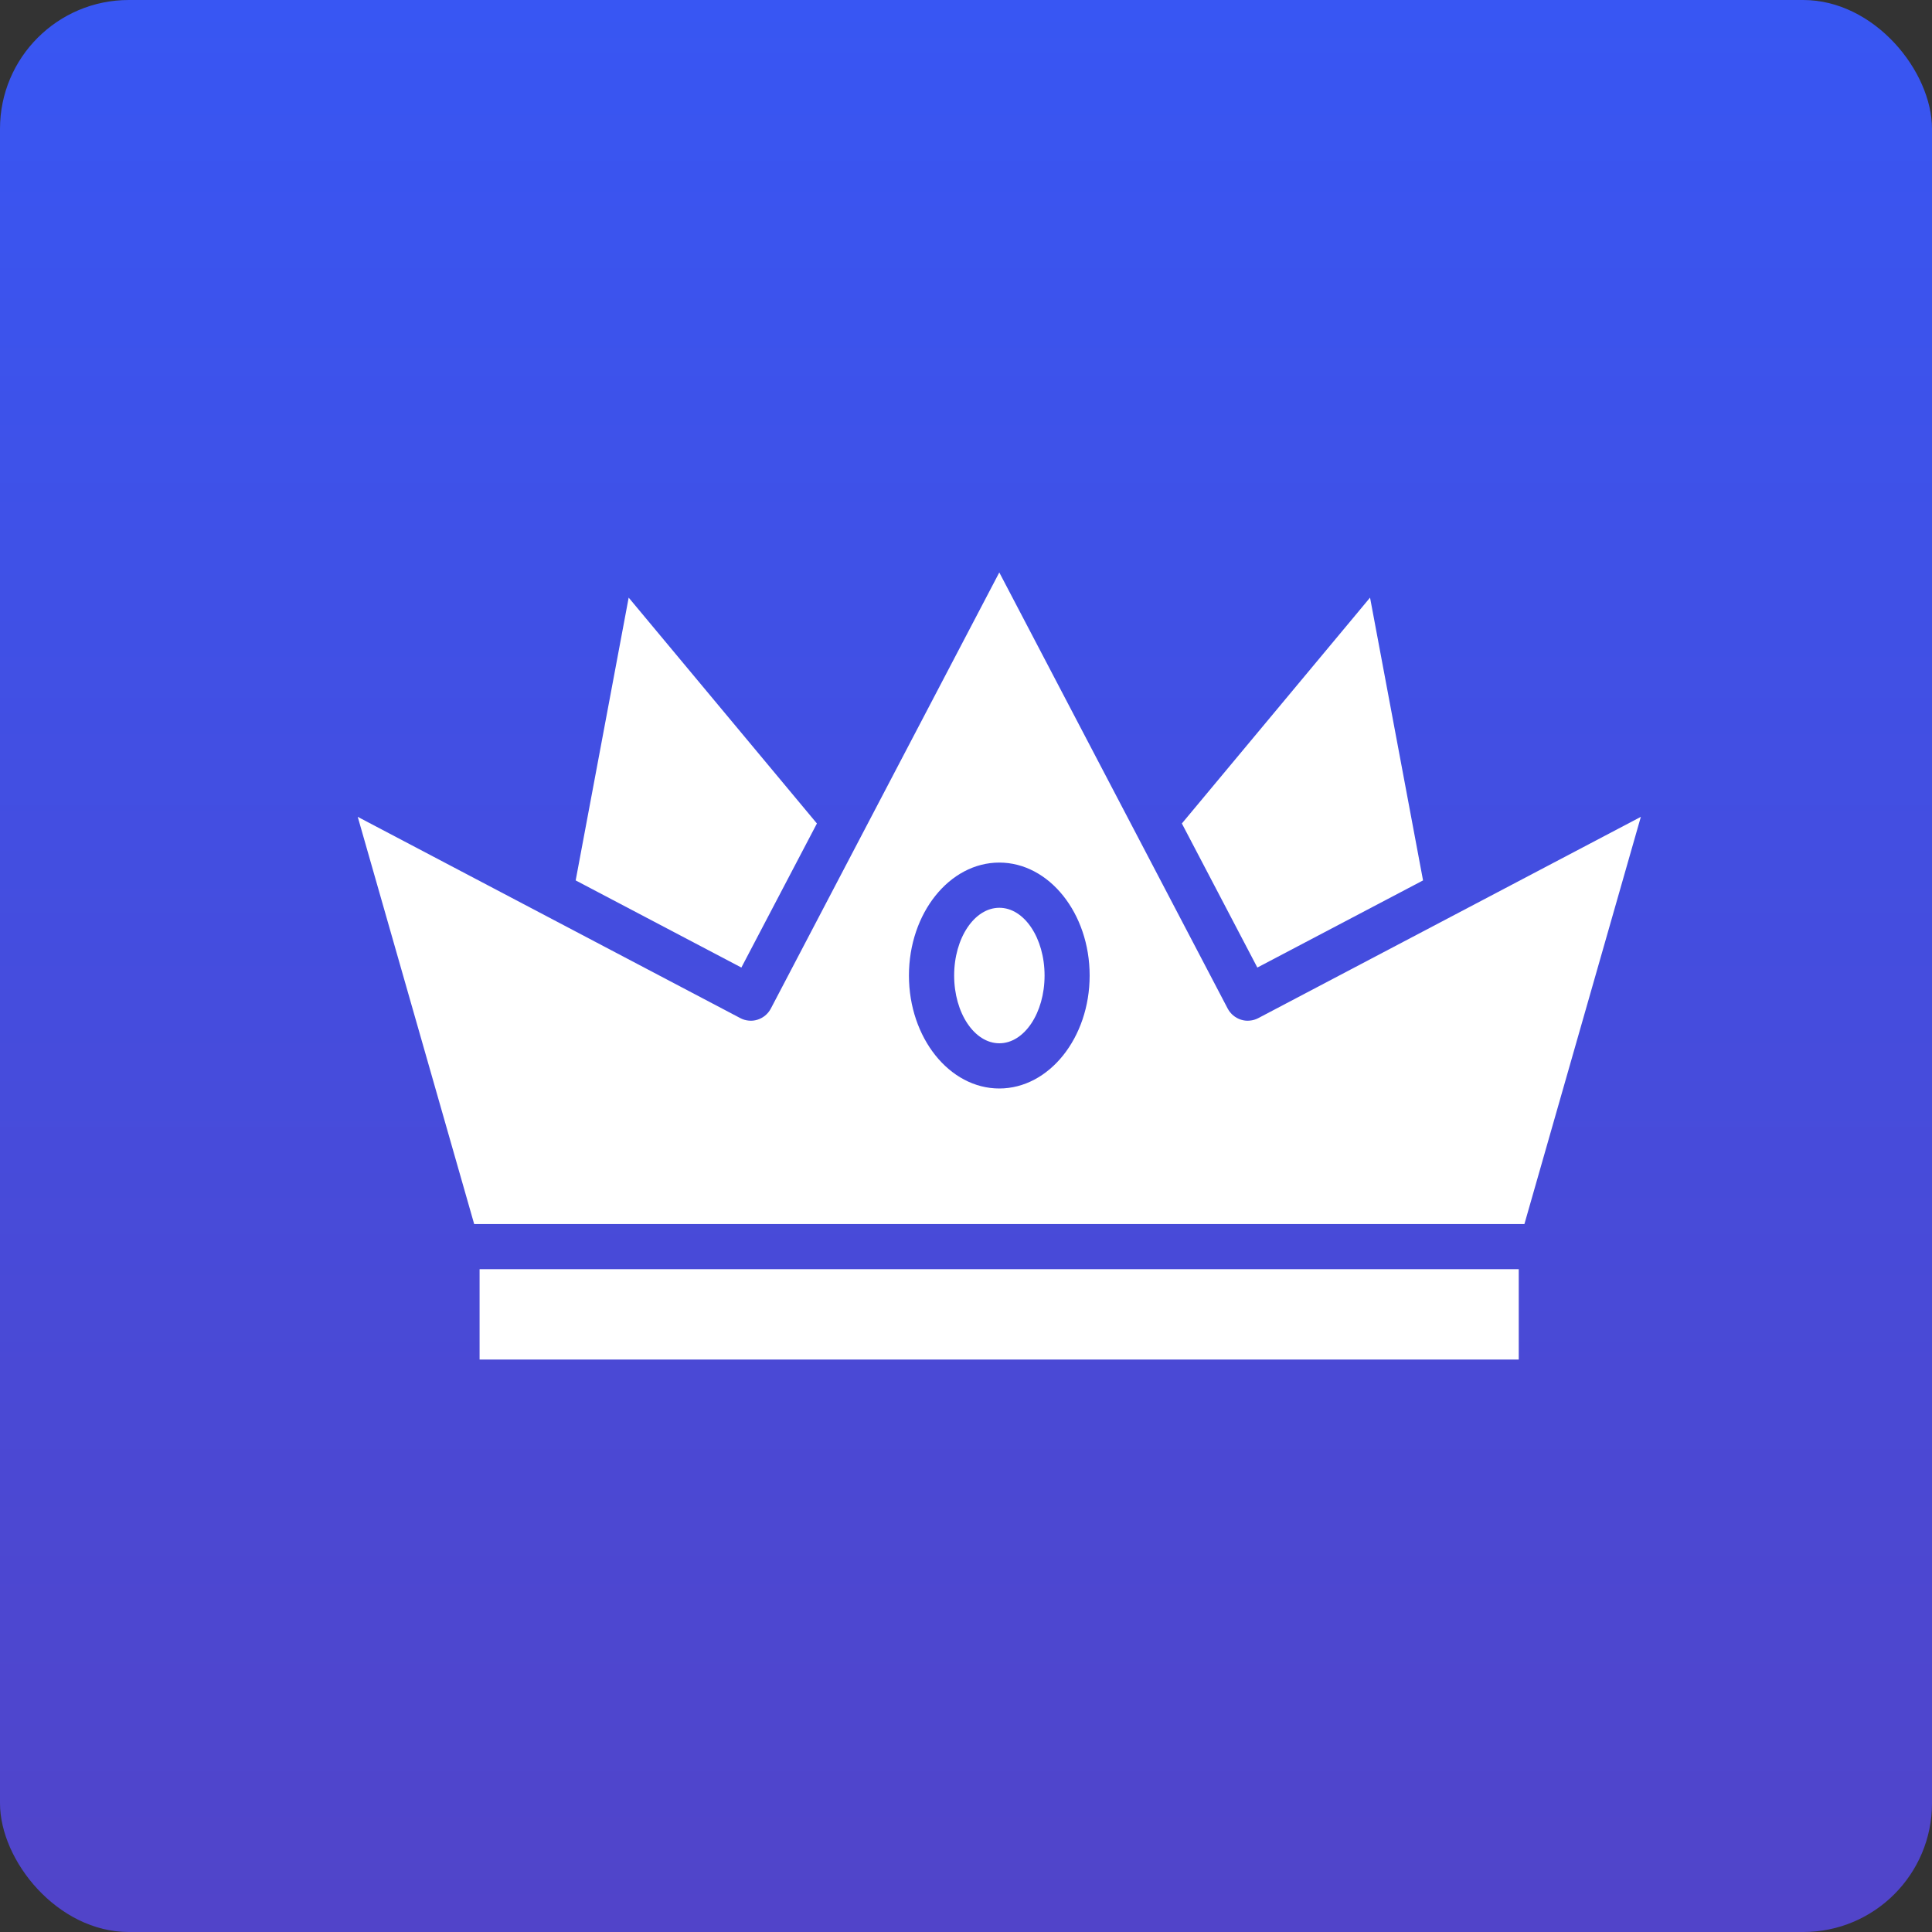 <svg width="30" height="30" viewBox="0 0 30 30" fill="none" xmlns="http://www.w3.org/2000/svg">
<rect x="0" y="0" width="30" height="30" fill="#333333" stroke="none"/>
<rect width="30" height="30" rx="2" fill="url(#paint0_linear_440_16654)"/>
<path d="M7.447 19.708H23.583V21.111H7.447V19.708Z" fill="white"/>
<path d="M22.097 13.671L21.274 9.28L18.352 12.787L19.524 15.024L22.097 13.671Z" fill="white"/>
<path d="M12.685 12.787L9.762 9.28L8.939 13.671L11.512 15.024L12.685 12.787Z" fill="white"/>
<path d="M15.518 16.2C15.905 16.2 16.22 15.729 16.22 15.148C16.22 14.567 15.905 14.096 15.518 14.096C15.13 14.096 14.816 14.567 14.816 15.148C14.816 15.729 15.13 16.2 15.518 16.2Z" fill="white"/>
<path d="M19.539 15.809C19.498 15.831 19.453 15.844 19.407 15.848C19.361 15.853 19.315 15.848 19.271 15.834C19.227 15.82 19.186 15.798 19.15 15.768C19.115 15.739 19.086 15.703 19.064 15.662L15.517 8.889L11.969 15.662C11.947 15.703 11.918 15.739 11.883 15.768C11.847 15.798 11.806 15.82 11.762 15.834C11.718 15.848 11.672 15.853 11.626 15.848C11.58 15.844 11.536 15.831 11.495 15.809L5.555 12.684L7.363 19.007H23.671L25.479 12.684L19.539 15.809ZM15.517 16.902C14.743 16.902 14.114 16.115 14.114 15.148C14.114 14.181 14.743 13.394 15.517 13.394C16.29 13.394 16.92 14.181 16.92 15.148C16.92 16.115 16.29 16.902 15.517 16.902Z" fill="white"/>
<defs>
<linearGradient id="paint0_linear_440_16654" x1="15" y1="0" x2="15" y2="30" gradientUnits="userSpaceOnUse">
<stop stop-color="#3856F3"/>
<stop offset="1" stop-color="#5144C9"/>
</linearGradient>
</defs>
</svg>
